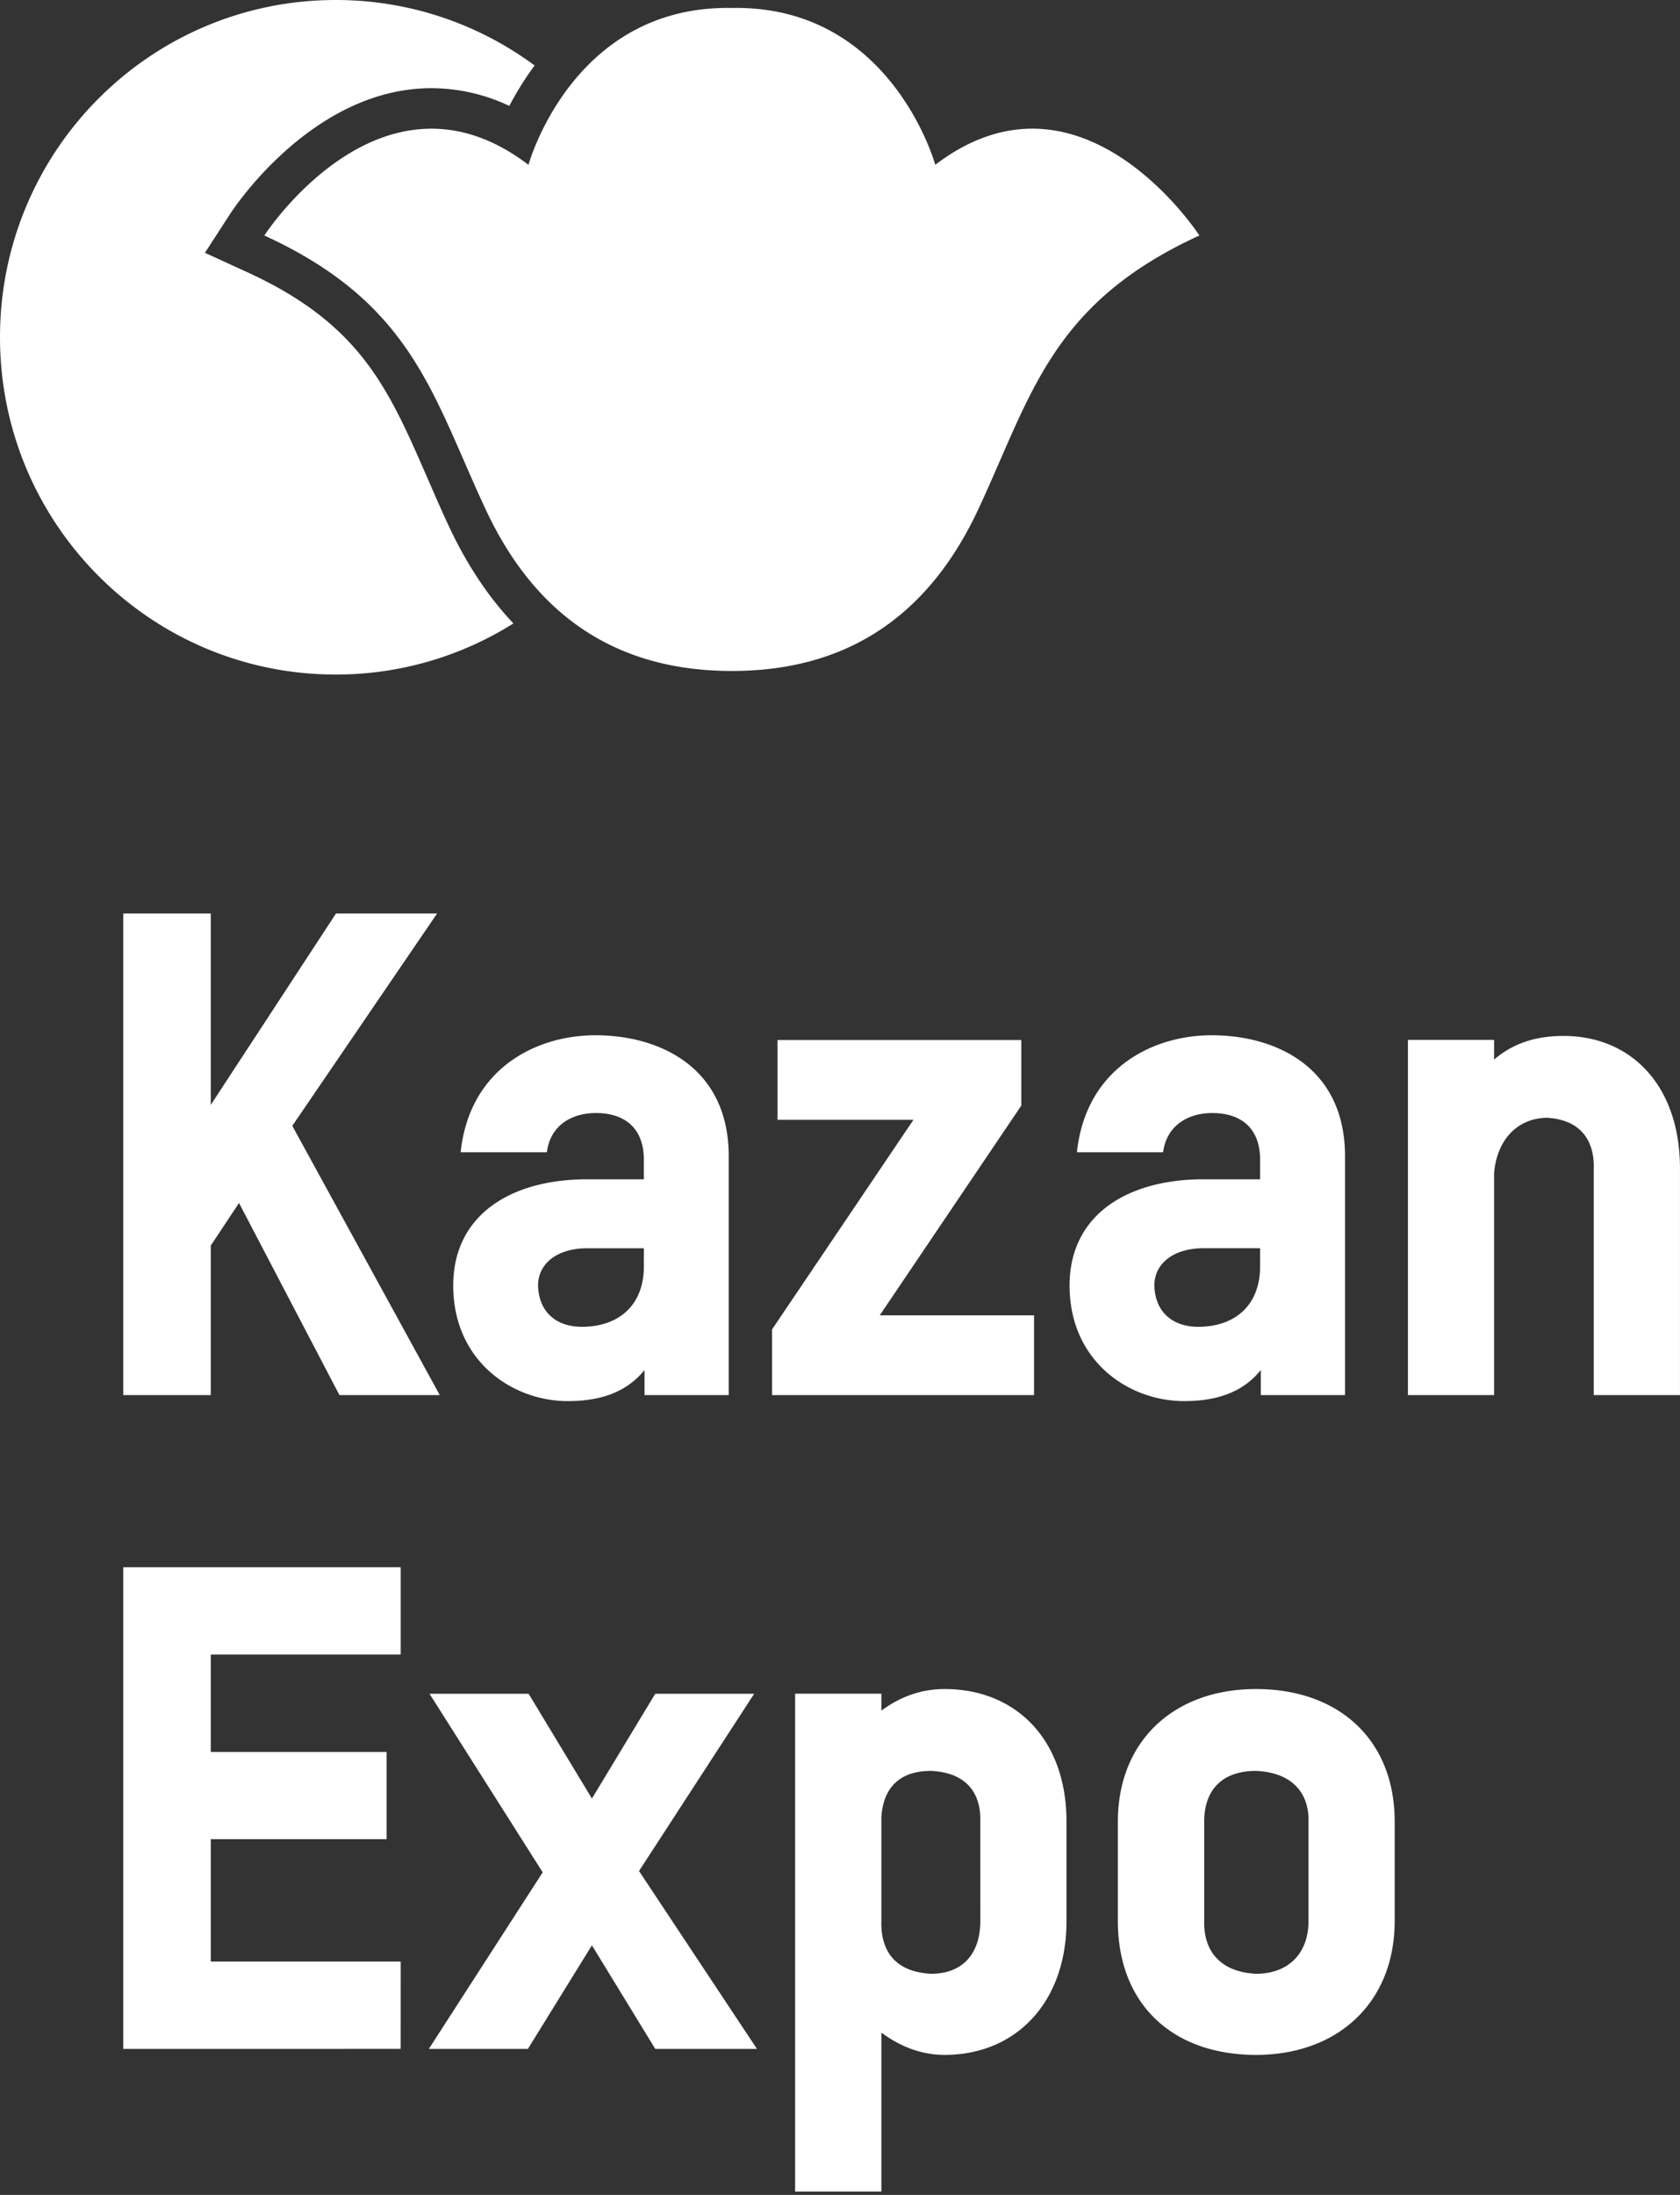 <svg xmlns="http://www.w3.org/2000/svg" width="72" height="94" viewBox="0 0 72 94"><rect x="0" y="0" width="72" height="94" fill="#333333" stroke="none"/><path fill="#fff" d="M40.082 7.058c6.275-4.776 11.32 3.027 11.32 3.027C45.044 13 44.207 16.92 41.932 21.8c-2.262 4.848-5.912 6.935-10.565 6.935s-8.303-2.087-10.56-6.935c-2.279-4.88-3.116-8.8-9.478-11.714 0 0 5.047-7.803 11.32-3.027 0 0 1.874-6.834 8.699-6.718h.043c6.82-.116 8.692 6.718 8.692 6.718zM18.294 20.416c.296.681.602 1.388.943 2.12.766 1.637 1.691 3.027 2.766 4.163a14.263 14.263 0 0 1-7.614 2.189C6.437 28.888 0 22.42 0 14.443S6.437 0 14.389 0c3.192 0 6.14 1.044 8.523 2.804a13.342 13.342 0 0 0-1.084 1.731 7.848 7.848 0 0 0-3.34-.758c-5.082 0-8.467 5.145-8.611 5.363l-1.094 1.687 1.826.836c4.832 2.213 6.028 4.957 7.685 8.753zM56.079 78.01c.026-1.013-.493-2.084-2.248-2.17-1.415 0-2.222.78-2.222 2.17v4.26c-.03 1.069.488 2.17 2.222 2.259 1.385 0 2.248-.87 2.248-2.26zm3.693 4.26c0 3.475-2.421 5.733-5.94 5.733-3.584 0-5.923-2.171-5.923-5.734v-4.26c0-3.445 2.398-5.674 5.922-5.674 3.548 0 5.941 2.173 5.941 5.675zm-17.759-4.26c.03-1.013-.404-2.084-2.109-2.17-1.354 0-2.044.722-2.131 1.969v4.46c-.03 1.07.402 2.171 2.131 2.26 1.362 0 2.11-.87 2.11-2.26zm-4.24 15.847h-3.697V72.534h3.697v.727c.896-.665 1.816-.926 2.71-.926 3.064 0 5.224 2.173 5.224 5.675v4.26c0 3.475-2.16 5.733-5.223 5.733-.895 0-1.815-.289-2.711-.955zm-15.118-21.32l2.713 4.488 2.714-4.488h4.24l-4.935 7.591 5.053 7.617h-4.358l-2.714-4.435-2.743 4.435H18.38l4.878-7.56-4.85-7.648zm-5.483 15.208H5.283V67.119h11.89v3.738h-8.14v4.172h7.536v3.735H9.033v5.241h8.14zm46.86-42.368c.782-.666 1.734-1.012 2.973-1.012 2.919 0 4.994 2.142 4.994 5.679v9.702h-3.695v-9.702c.03-1.014-.403-2.086-2.02-2.175-1.268.029-2.136.957-2.252 2.379v9.498H60.34V44.535h3.693zm-10.028 8.08h-2.425c-1.266 0-2.106.64-2.106 1.597.03 1.159.81 1.768 1.876 1.768 1.53 0 2.627-.873 2.655-2.523zm.031 6.289v-1.074c-.72.897-1.788 1.332-3.29 1.332-2.369 0-4.906-1.708-4.906-4.95 0-3.014 2.455-4.549 5.74-4.549h2.425v-.896c-.028-1.393-.922-1.942-2.047-1.942-1.066 0-1.962.55-2.109 1.679h-3.694c.38-3.561 3.206-5.01 5.774-5.01 2.746 0 5.716 1.36 5.716 5.184v10.226zm-20.948 0v-2.811l6.06-8.977H33.32V44.54h10.45v2.808l-6.066 8.982h6.612v3.417zm-5.493-6.288h-2.428c-1.266 0-2.106.64-2.106 1.596.03 1.159.808 1.768 1.877 1.768 1.531 0 2.628-.873 2.657-2.523zm.029 6.288v-1.074c-.726.897-1.789 1.332-3.292 1.332-2.363 0-4.907-1.708-4.907-4.95 0-3.014 2.454-4.549 5.742-4.549h2.428v-.896c-.029-1.393-.924-1.942-2.053-1.942-1.07 0-1.96.55-2.104 1.679h-3.694c.372-3.561 3.204-5.01 5.775-5.01 2.736 0 5.713 1.36 5.713 5.184v10.226zM9.033 47.319l5.367-8.198h4.333l-6.206 9.095 6.32 11.53h-4.3l-4.304-8.227-1.21 1.824v6.403h-3.75V39.121h3.75z"/></svg>